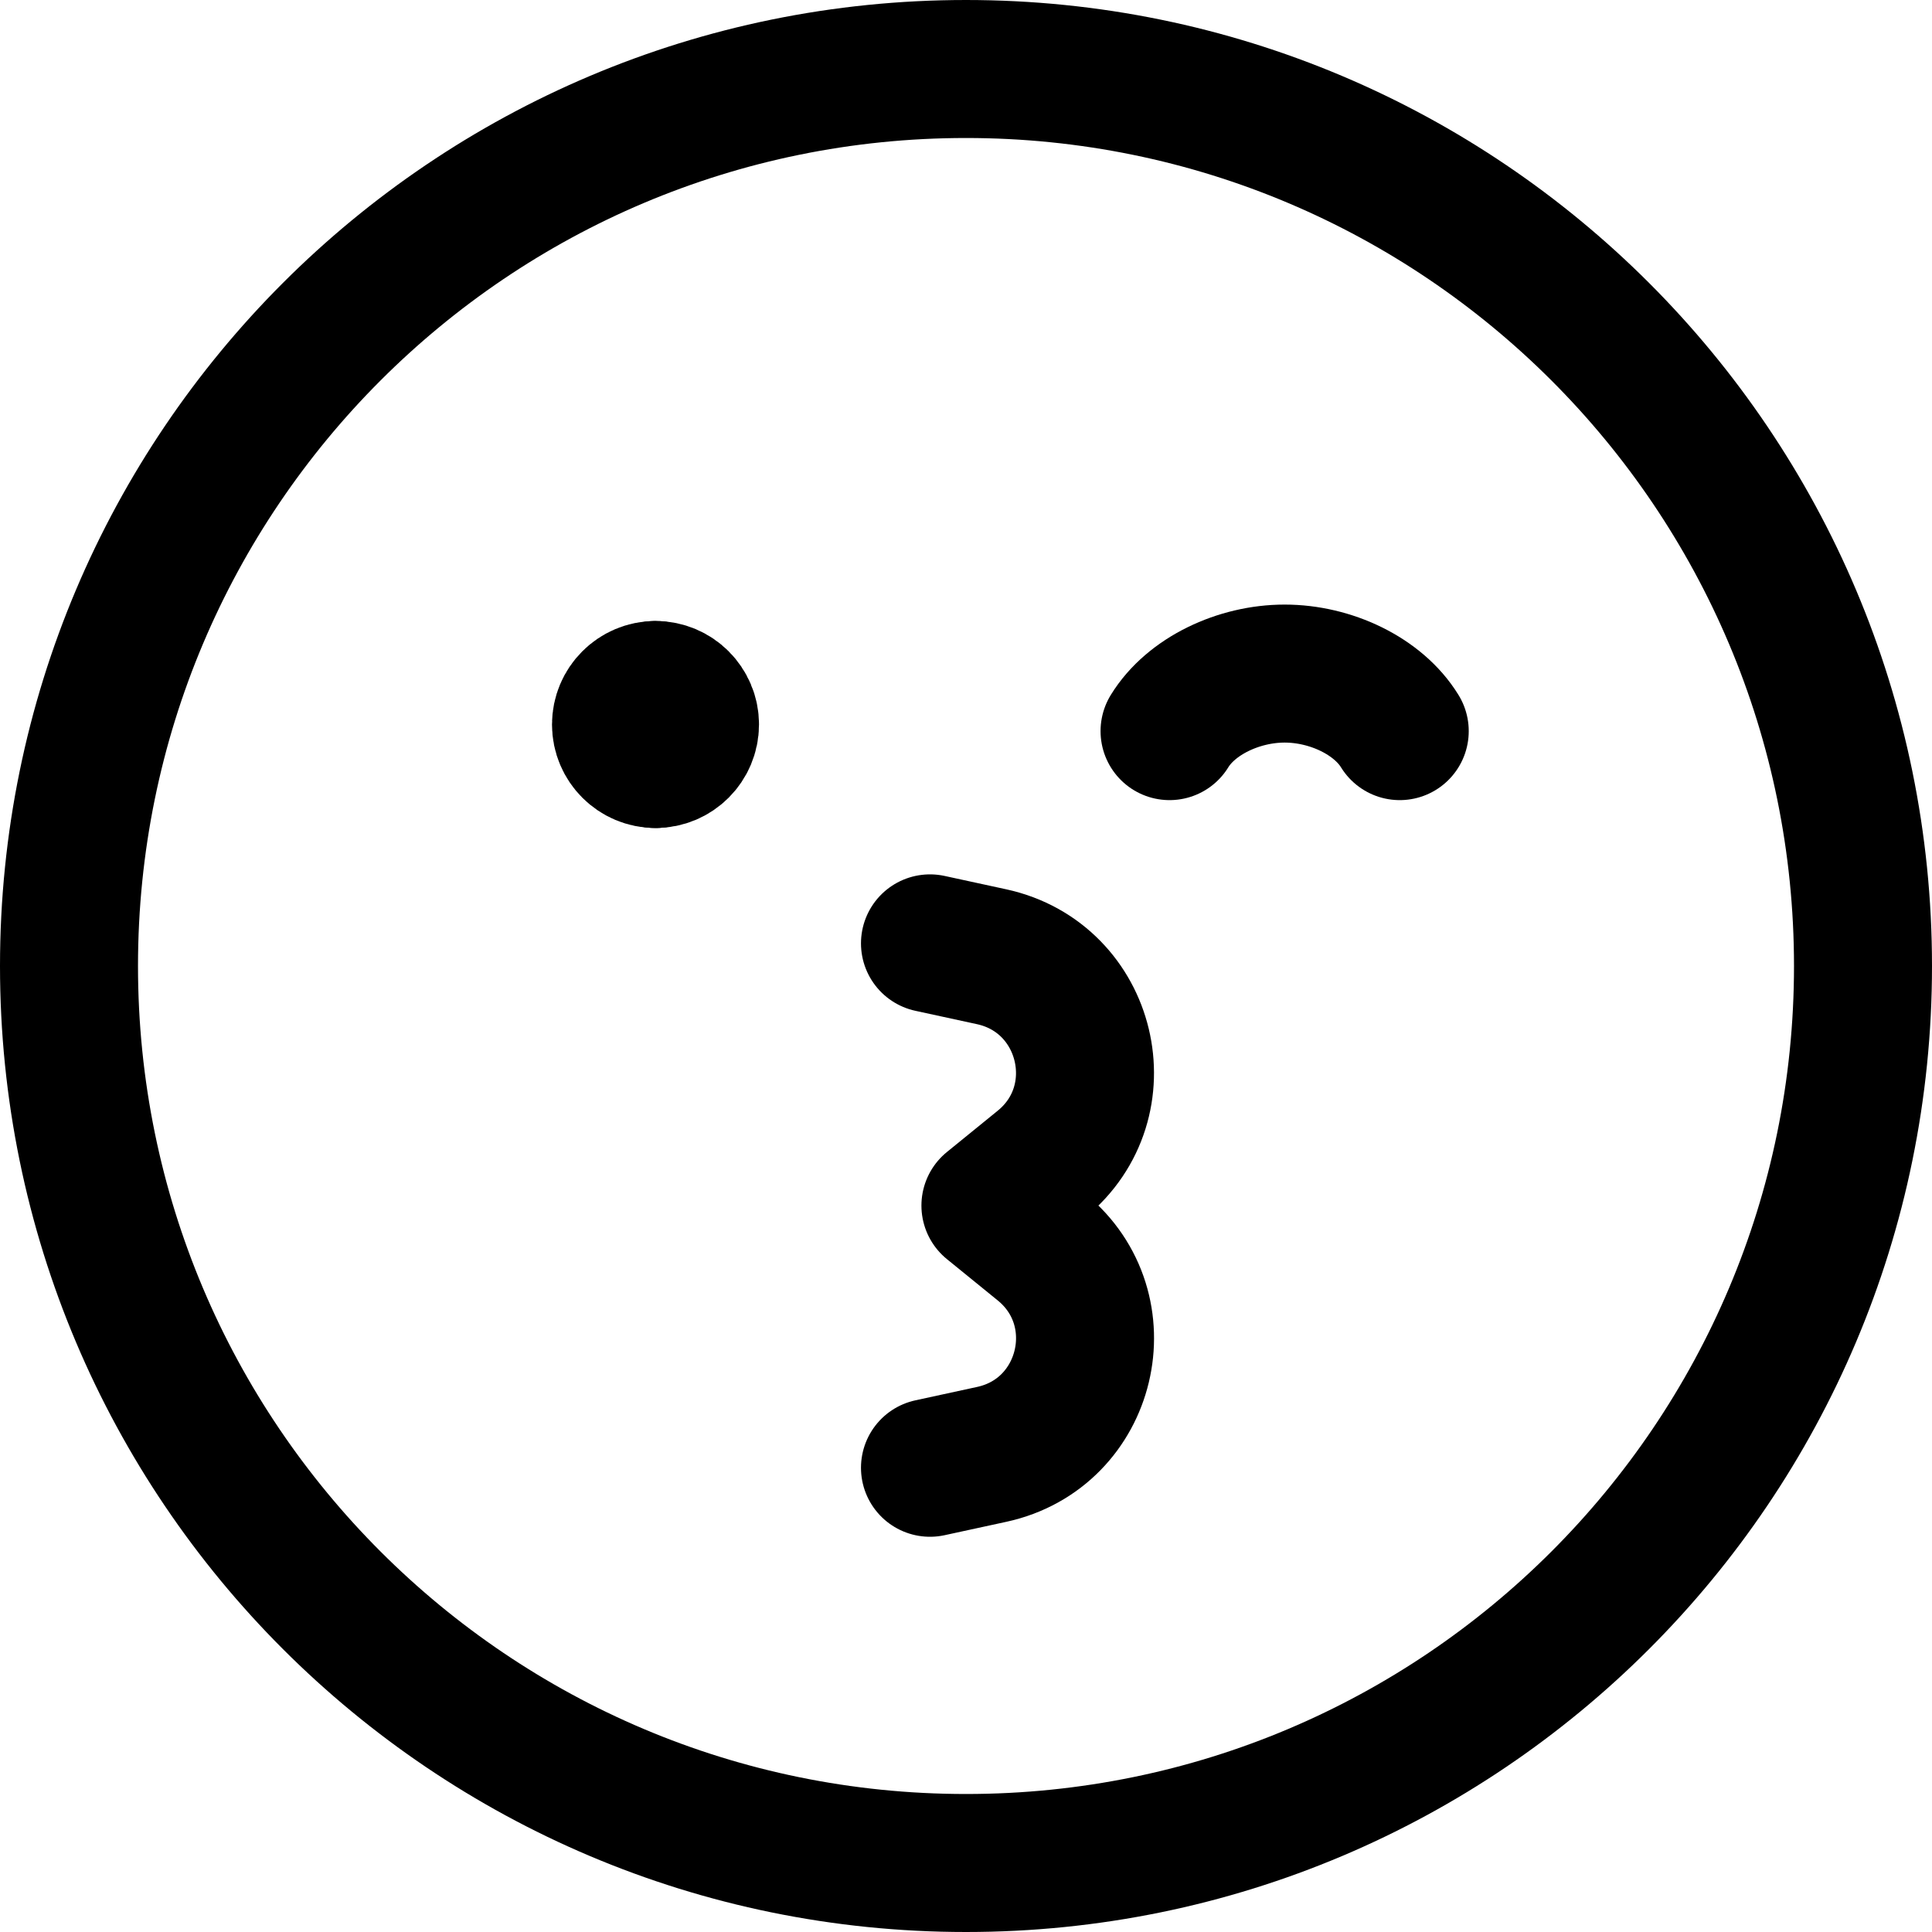 <svg xmlns="http://www.w3.org/2000/svg" fill="none" viewBox="0 0 14 14"><g id="smiley-kiss-and-wink"><path id="Vector 559" stroke="#000000" stroke-linecap="round" stroke-linejoin="round" d="M8.475 5.298c0.156 -0.254 0.501 -0.417 0.834 -0.417 0.334 0 0.678 0.163 0.834 0.417" stroke-width="1"></path><path id="Vector 563" stroke="#000000" stroke-linecap="round" stroke-linejoin="round" d="m6.739 6.836 0.447 0.097c0.702 0.153 0.917 1.049 0.36 1.503l-0.369 0.3 0.369 0.3c0.557 0.454 0.343 1.351 -0.36 1.503l-0.447 0.097" stroke-width="1"></path><g id="Group 623"><path id="Vector" stroke="#000000" stroke-linecap="round" stroke-linejoin="round" d="M4.75 5.5c-0.138 0 -0.25 -0.112 -0.25 -0.25S4.612 5 4.75 5" stroke-width="1"></path><path id="Vector_2" stroke="#000000" stroke-linecap="round" stroke-linejoin="round" d="M4.75 5.5c0.138 0 0.25 -0.112 0.25 -0.25S4.888 5 4.75 5" stroke-width="1"></path></g><path id="Vector_3" stroke="#000000" stroke-linecap="round" stroke-linejoin="round" d="M7 13.5c3.59 0 6.5 -2.91 6.5 -6.5C13.5 3.41 10.59 0.5 7 0.5 3.41 0.5 0.5 3.41 0.5 7c0 3.59 2.91 6.5 6.5 6.5Z" stroke-width="1"></path></g></svg>